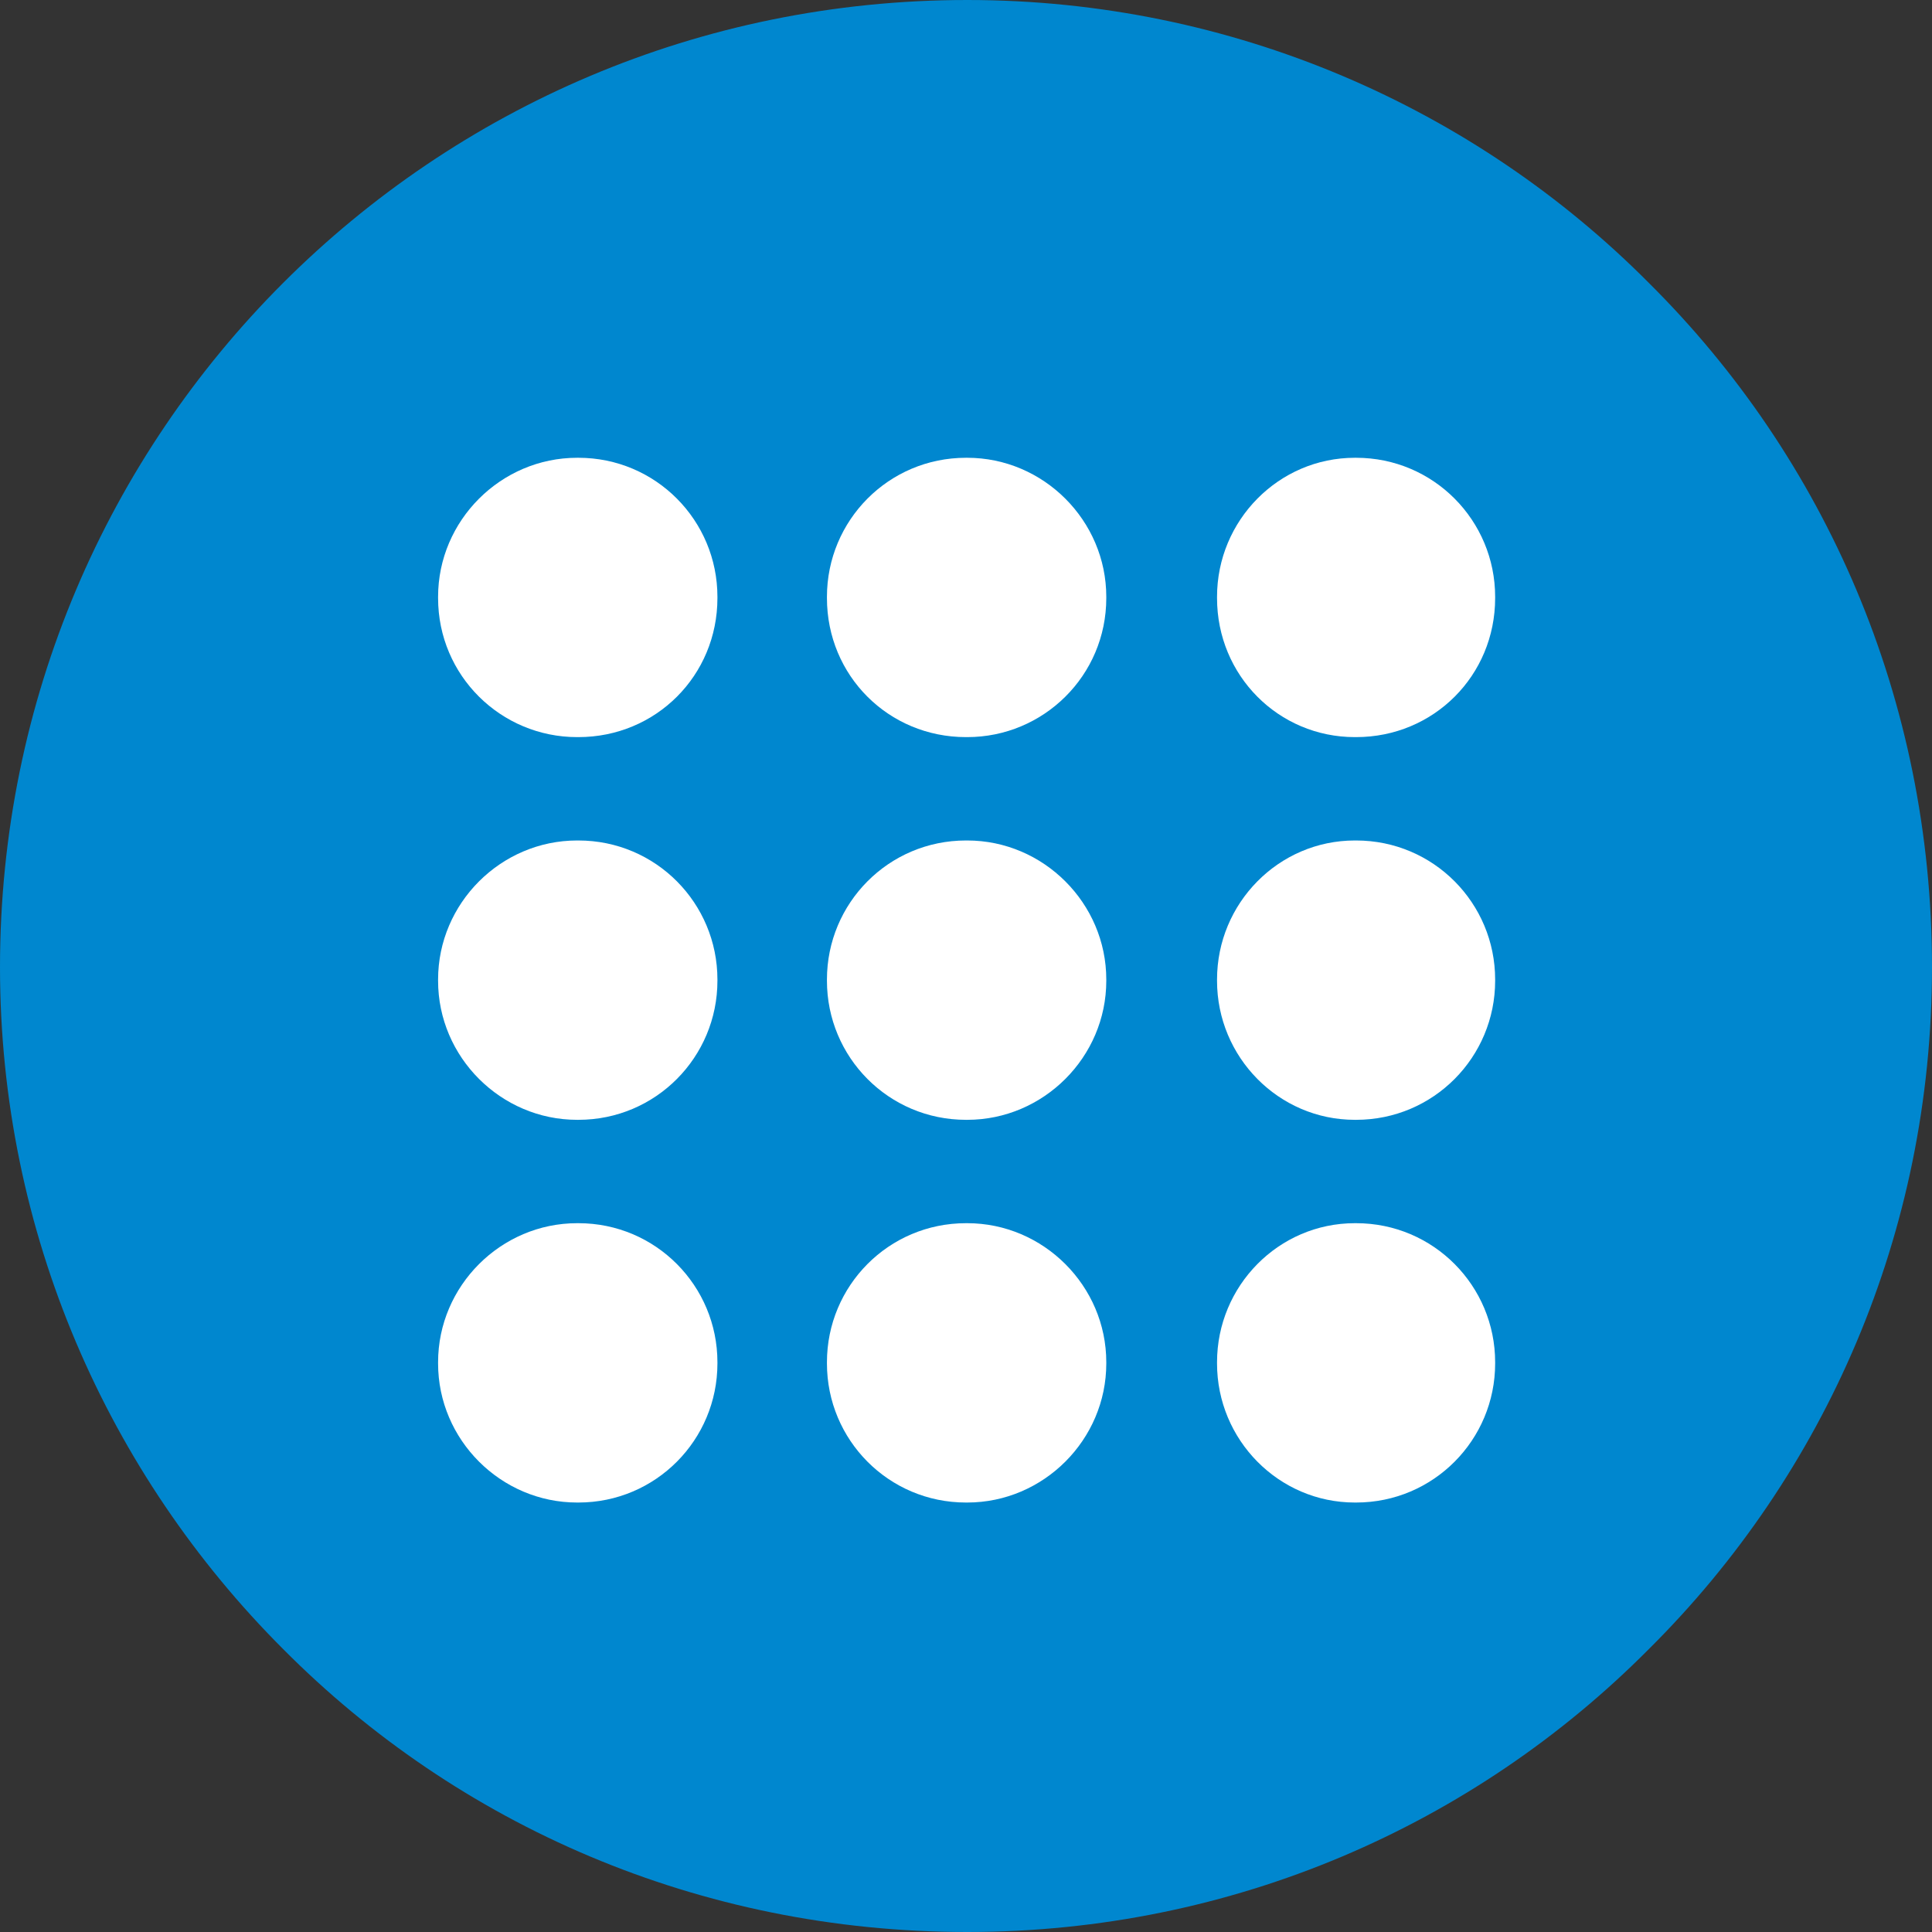 <?xml version="1.0" encoding="UTF-8"?>
<!DOCTYPE svg PUBLIC "-//W3C//DTD SVG 1.1//EN" "http://www.w3.org/Graphics/SVG/1.1/DTD/svg11.dtd">
<!-- Creator: CorelDRAW X7 -->
<svg xmlns="http://www.w3.org/2000/svg" xml:space="preserve" width="34px" height="34px" version="1.1" style="shape-rendering:geometricPrecision; text-rendering:geometricPrecision; image-rendering:optimizeQuality; fill-rule:evenodd; clip-rule:evenodd"
viewBox="0 0 1570 1570"
 xmlns:xlink="http://www.w3.org/1999/xlink">
 <rect x="0" y="0" width="1570" height="1570" fill="#333333" stroke="none"/>
 <defs>
  <style type="text/css">
   <![CDATA[
    .fil0 {fill:#0087CF}
    .fil1 {fill:white}
   ]]>
  </style>
 </defs>
 <g id="Plan_x0020_1">
  <g id="_606931376">
   <path class="fil0" d="M1570 786c0,-218 -87,-414 -230,-556 -141,-142 -338,-230 -554,-230 -218,0 -414,88 -556,230 -142,142 -230,338 -230,556 0,216 88,412 230,554 142,143 338,230 556,230 216,0 412,-87 554,-230 143,-142 230,-338 230,-554z"/>
   <g id="_347912128">
    <g>
     <path class="fil1" d="M469 372l1 0c63,0 113,51 113,113l0 1c0,63 -50,113 -113,113l-1 0c-62,0 -113,-50 -113,-113l0 -1c0,-62 51,-113 113,-113z"/>
     <path class="fil1" d="M785 372l1 0c62,0 113,51 113,113l0 1c0,63 -51,113 -113,113l-1 0c-63,0 -113,-50 -113,-113l0 -1c0,-62 50,-113 113,-113z"/>
     <path class="fil1" d="M1101 372l1 0c63,0 113,51 113,113l0 1c0,63 -50,113 -113,113l-1 0c-62,0 -112,-50 -112,-113l0 -1c0,-62 50,-113 112,-113z"/>
    </g>
    <g>
     <path class="fil1" d="M469 683l1 0c63,0 113,51 113,113l0 1c0,62 -50,113 -113,113l-1 0c-62,0 -113,-51 -113,-113l0 -1c0,-62 51,-113 113,-113z"/>
     <path class="fil1" d="M785 683l1 0c62,0 113,51 113,113l0 1c0,62 -51,113 -113,113l-1 0c-63,0 -113,-51 -113,-113l0 -1c0,-62 50,-113 113,-113z"/>
     <path class="fil1" d="M1101 683l1 0c63,0 113,51 113,113l0 1c0,62 -50,113 -113,113l-1 0c-62,0 -112,-51 -112,-113l0 -1c0,-62 50,-113 112,-113z"/>
    </g>
    <g>
     <path class="fil1" d="M469 994l1 0c63,0 113,51 113,113l0 1c0,62 -50,113 -113,113l-1 0c-62,0 -113,-51 -113,-113l0 -1c0,-62 51,-113 113,-113z"/>
     <path class="fil1" d="M785 994l1 0c62,0 113,51 113,113l0 1c0,62 -51,113 -113,113l-1 0c-63,0 -113,-51 -113,-113l0 -1c0,-62 50,-113 113,-113z"/>
     <path class="fil1" d="M1101 994l1 0c63,0 113,51 113,113l0 1c0,62 -50,113 -113,113l-1 0c-62,0 -112,-51 -112,-113l0 -1c0,-62 50,-113 112,-113z"/>
    </g>
   </g>
  </g>
 </g>
</svg>
